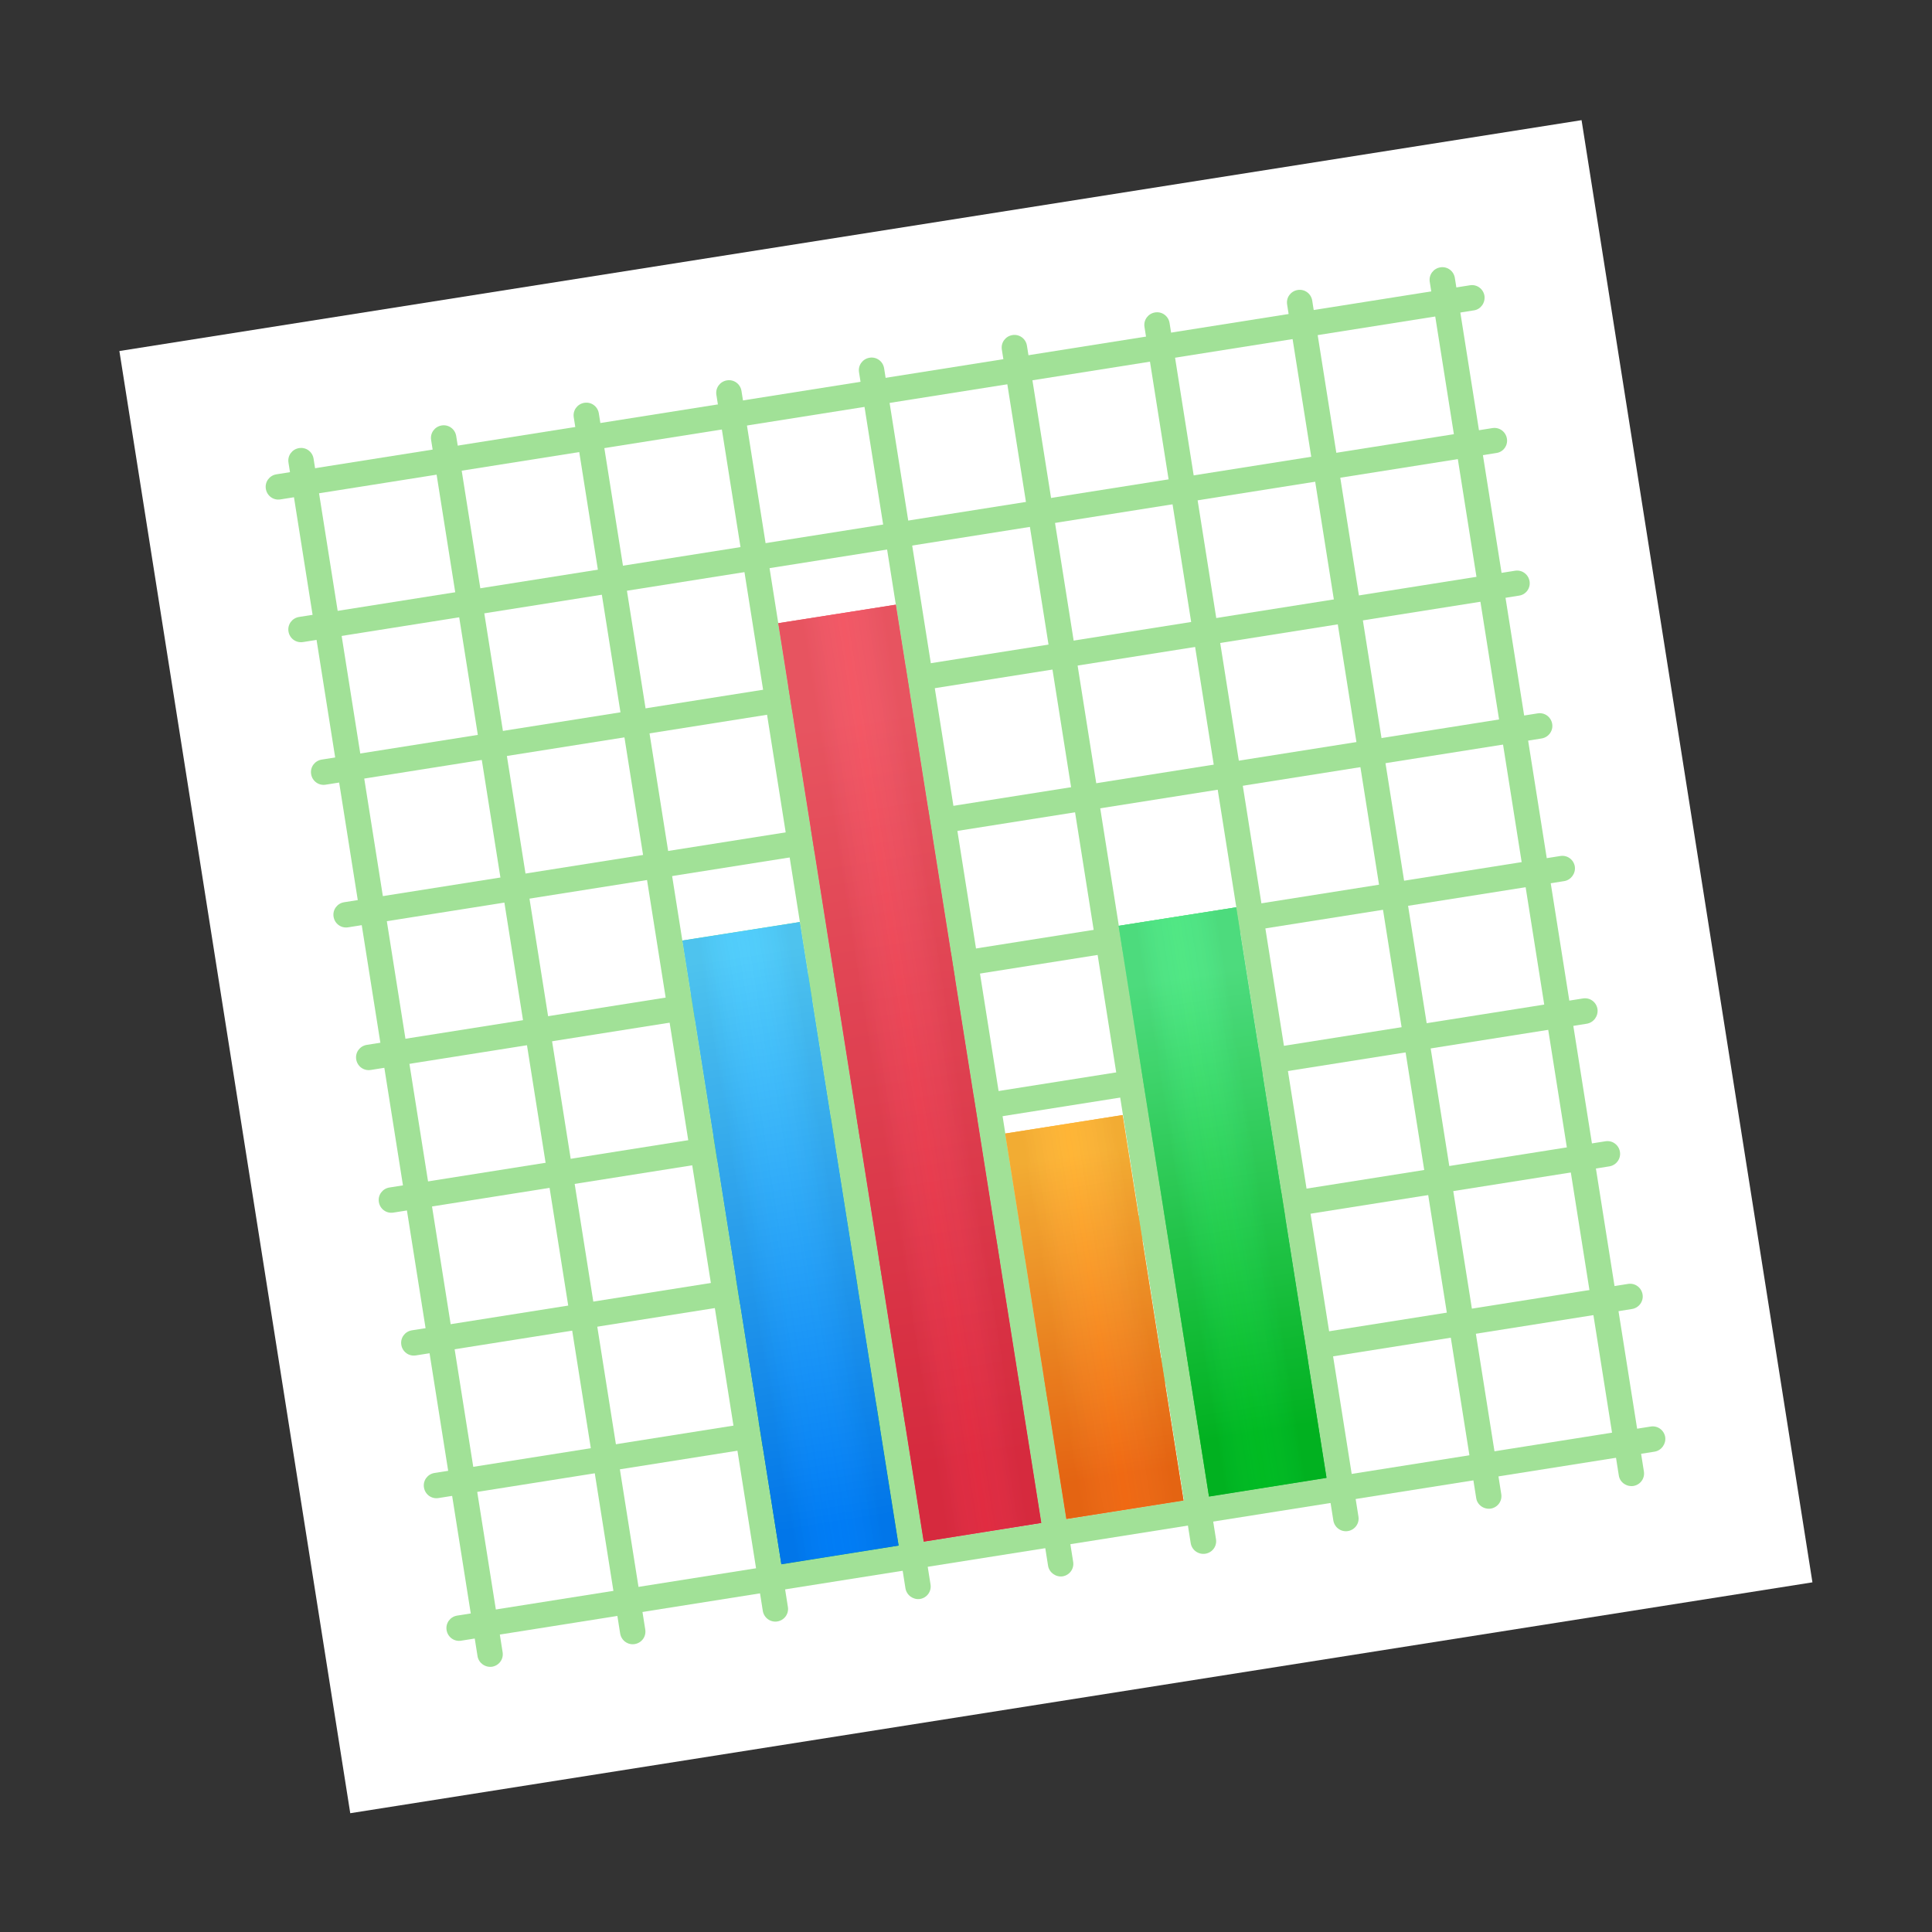 <?xml version="1.0" encoding="utf-8"?>
<!-- Generator: Adobe Illustrator 25.0.1, SVG Export Plug-In . SVG Version: 6.00 Build 0)  -->
<svg version="1.1" id="libre-calc" xmlns="http://www.w3.org/2000/svg" xmlns:xlink="http://www.w3.org/1999/xlink" x="0px" y="0px"
	 viewBox="0 0 1024 1024" style="enable-background:new 0 0 1024 1024;" xml:space="preserve">
<rect x="0" y="0" width="1024" height="1024" fill="#333333" stroke="none"/>
<style type="text/css">
	.st0{fill:#FFFFFF;}
	.st1{opacity:0.5;}
	.st2{fill:#43C330;}
	.st3{fill:url(#SVGID_1_);}
	.st4{fill:url(#SVGID_2_);}
	.st5{fill:url(#SVGID_3_);}
	.st6{fill:url(#SVGID_4_);}
	.st7{fill:url(#SVGID_5_);}
	.st8{fill:url(#SVGID_6_);}
	.st9{fill:url(#SVGID_7_);}
	.st10{fill:url(#SVGID_8_);}
	.st11{fill:url(#SVGID_9_);}
	.st12{fill:url(#SVGID_10_);}
	.st13{fill:url(#SVGID_11_);}
	.st14{fill:url(#SVGID_12_);}
</style>
<g>
	
		<rect x="119.8" y="119.8" transform="matrix(0.988 -0.156 0.156 0.988 -73.776 86.377)" class="st0" width="784.4" height="784.4"/>
	
		<rect x="149.6" y="150" transform="matrix(0.988 -0.156 0.156 0.988 -73.853 86.399)" class="st0" width="725" height="725"/>
</g>
<g class="st1">
	<path class="st2" d="M793.1,240.1L160.6,340.3c-3.7,0.6-7.1-1.9-7.7-5.6l0,0c-0.6-3.7,1.9-7.1,5.6-7.7L791,226.9
		c3.7-0.6,7.1,1.9,7.7,5.6l0,0C799.3,236.1,796.8,239.6,793.1,240.1z"/>
	<path class="st2" d="M781.2,164.5L148.6,264.7c-3.7,0.6-7.1-1.9-7.7-5.6l0,0c-0.6-3.7,1.9-7.1,5.6-7.7l632.6-100.2
		c3.7-0.6,7.1,1.9,7.7,5.6l0,0C787.3,160.5,784.8,164,781.2,164.5z"/>
	<path class="st2" d="M805.1,315.7L172.6,415.9c-3.7,0.6-7.1-1.9-7.7-5.6l0,0c-0.6-3.7,1.9-7.1,5.6-7.7L803,302.5
		c3.7-0.6,7.1,1.9,7.7,5.6l0,0C811.3,311.7,808.8,315.2,805.1,315.7z"/>
	<path class="st2" d="M817.1,391.4L184.5,491.5c-3.7,0.6-7.1-1.9-7.7-5.6l0,0c-0.6-3.7,1.9-7.1,5.6-7.7L815,378.1
		c3.7-0.6,7.1,1.9,7.7,5.6l0,0C823.3,387.3,820.8,390.8,817.1,391.4z"/>
	<path class="st2" d="M829.1,467L196.5,567.1c-3.7,0.6-7.1-1.9-7.7-5.6l0,0c-0.6-3.7,1.9-7.1,5.6-7.7L827,453.7
		c3.7-0.6,7.1,1.9,7.7,5.6l0,0C835.2,462.9,832.7,466.4,829.1,467z"/>
	<path class="st2" d="M841,542.6L208.5,642.7c-3.7,0.6-7.1-1.9-7.7-5.6l0,0c-0.6-3.7,1.9-7.1,5.6-7.7L839,529.2
		c3.7-0.6,7.1,1.9,7.7,5.6l0,0C847.2,538.5,844.7,542,841,542.6z"/>
	<path class="st2" d="M853,618.2L220.4,718.4c-3.7,0.6-7.1-1.9-7.7-5.6l0,0c-0.6-3.7,1.9-7.1,5.6-7.7l632.6-100.2
		c3.7-0.6,7.1,1.9,7.7,5.6l0,0C859.2,614.1,856.7,617.6,853,618.2z"/>
	<path class="st2" d="M865,693.8L232.4,794c-3.7,0.6-7.1-1.9-7.7-5.6l0,0c-0.6-3.7,1.9-7.1,5.6-7.7l632.6-100.2
		c3.7-0.6,7.1,1.9,7.7,5.6l0,0C871.2,689.7,868.7,693.2,865,693.8z"/>
	<path class="st2" d="M877,769.4L244.4,869.6c-3.7,0.6-7.1-1.9-7.7-5.6l0,0c-0.6-3.7,1.9-7.1,5.6-7.7l632.6-100.2
		c3.7-0.6,7.1,1.9,7.7,5.6l0,0C883.1,765.3,880.6,768.8,877,769.4z"/>
	<path class="st2" d="M782.4,793.9L682.2,161.4c-0.6-3.7,1.9-7.1,5.6-7.7l0,0c3.7-0.6,7.1,1.9,7.7,5.6l100.2,632.6
		c0.6,3.7-1.9,7.1-5.6,7.7l0,0C786.4,800.1,782.9,797.6,782.4,793.9z"/>
	<path class="st2" d="M858,782L757.8,149.4c-0.6-3.7,1.9-7.1,5.6-7.7l0,0c3.7-0.6,7.1,1.9,7.7,5.6l100.2,632.6
		c0.6,3.7-1.9,7.1-5.6,7.7l0,0C862,788.1,858.5,785.6,858,782z"/>
	<path class="st2" d="M706.7,805.9L606.6,173.3c-0.6-3.7,1.9-7.1,5.6-7.7l0,0c3.7-0.6,7.1,1.9,7.7,5.6L720,803.8
		c0.6,3.7-1.9,7.1-5.6,7.7l0,0C710.8,812.1,707.3,809.6,706.7,805.9z"/>
	<path class="st2" d="M631.1,817.9L531,185.3c-0.6-3.7,1.9-7.1,5.6-7.7l0,0c3.7-0.6,7.1,1.9,7.7,5.6l100.2,632.6
		c0.6,3.7-1.9,7.1-5.6,7.7l0,0C635.2,824.1,631.7,821.6,631.1,817.9z"/>
	<path class="st2" d="M555.5,829.9L455.3,197.3c-0.6-3.7,1.9-7.1,5.6-7.7l0,0c3.7-0.6,7.1,1.9,7.7,5.6l100.2,632.6
		c0.6,3.7-1.9,7.1-5.6,7.7l0,0C559.6,836,556.1,833.5,555.5,829.9z"/>
	<path class="st2" d="M479.9,841.8L379.7,209.3c-0.6-3.7,1.9-7.1,5.6-7.7l0,0c3.7-0.6,7.1,1.9,7.7,5.6l100.2,632.6
		c0.6,3.7-1.9,7.1-5.6,7.7l0,0C484,848,480.5,845.5,479.9,841.8z"/>
	<path class="st2" d="M404.3,853.8L304.1,221.2c-0.6-3.7,1.9-7.1,5.6-7.7l0,0c3.7-0.6,7.1,1.9,7.7,5.6l100.2,632.6
		c0.6,3.7-1.9,7.1-5.6,7.7l0,0C408.4,860,404.9,857.5,404.3,853.8z"/>
	<path class="st2" d="M328.7,865.8L228.5,233.2c-0.6-3.7,1.9-7.1,5.6-7.7l0,0c3.7-0.6,7.1,1.9,7.7,5.6L342,863.7
		c0.6,3.7-1.9,7.1-5.6,7.7l0,0C332.8,872,329.3,869.5,328.7,865.8z"/>
	<path class="st2" d="M253.1,877.8L152.9,245.2c-0.6-3.7,1.9-7.1,5.6-7.7l0,0c3.7-0.6,7.1,1.9,7.7,5.6l100.2,632.6
		c0.6,3.7-1.9,7.1-5.6,7.7l0,0C257.1,883.9,253.7,881.4,253.1,877.8z"/>
</g>
<linearGradient id="SVGID_1_" gradientUnits="userSpaceOnUse" x1="387.47" y1="451.845" x2="387.47" y2="176.604" gradientTransform="matrix(0.988 -0.156 -0.156 -0.988 85.397 1029.534)">
	<stop  offset="2.002967e-02" style="stop-color:#51E784"/>
	<stop  offset="0.992" style="stop-color:#01BB22"/>
</linearGradient>
<polygon class="st3" points="476.3,819.2 414.1,829.1 361.7,498.5 423.9,488.7 "/>
<linearGradient id="SVGID_2_" gradientUnits="userSpaceOnUse" x1="463.984" y1="584.307" x2="463.984" y2="184.697" gradientTransform="matrix(0.988 -0.156 -0.156 -0.988 85.397 1029.534)">
	<stop  offset="0" style="stop-color:#F35865"/>
	<stop  offset="1" style="stop-color:#E12C41"/>
</linearGradient>
<polygon class="st4" points="551.9,807.2 489.6,817.1 412.5,330.3 474.8,320.5 "/>
<linearGradient id="SVGID_3_" gradientUnits="userSpaceOnUse" x1="540.432" y1="336.901" x2="540.432" y2="165.453" gradientTransform="matrix(0.988 -0.156 -0.156 -0.988 85.397 1029.534)">
	<stop  offset="0" style="stop-color:#FFB536"/>
	<stop  offset="1" style="stop-color:#F06913"/>
</linearGradient>
<polygon class="st5" points="627.3,795.3 565.2,805.1 532.8,600.8 595,591 "/>
<linearGradient id="SVGID_4_" gradientUnits="userSpaceOnUse" x1="617.068" y1="425.881" x2="617.068" y2="174.05" gradientTransform="matrix(0.988 -0.156 -0.156 -0.988 85.397 1029.534)">
	<stop  offset="2.002967e-02" style="stop-color:#51E784"/>
	<stop  offset="0.992" style="stop-color:#01BB22"/>
</linearGradient>
<polygon class="st6" points="703.1,783.3 640.8,793.2 592.9,490.7 655.2,480.9 "/>
<g>
	
		<linearGradient id="SVGID_5_" gradientUnits="userSpaceOnUse" x1="387.47" y1="469.285" x2="387.47" y2="163.006" gradientTransform="matrix(0.988 -0.156 -0.156 -0.988 85.397 1029.534)">
		<stop  offset="0" style="stop-color:#52CDFB"/>
		<stop  offset="1" style="stop-color:#017CF5"/>
	</linearGradient>
	<polygon class="st7" points="476.3,819.2 414.1,829.1 361.7,498.5 423.9,488.7 	"/>
	
		<linearGradient id="SVGID_6_" gradientUnits="userSpaceOnUse" x1="463.984" y1="584.307" x2="463.984" y2="184.697" gradientTransform="matrix(0.988 -0.156 -0.156 -0.988 85.397 1029.534)">
		<stop  offset="0" style="stop-color:#F35865"/>
		<stop  offset="1" style="stop-color:#E12C41"/>
	</linearGradient>
	<polygon class="st8" points="551.9,807.2 489.6,817.1 412.5,330.3 474.8,320.5 	"/>
	
		<linearGradient id="SVGID_7_" gradientUnits="userSpaceOnUse" x1="540.432" y1="336.901" x2="540.432" y2="165.453" gradientTransform="matrix(0.988 -0.156 -0.156 -0.988 85.397 1029.534)">
		<stop  offset="0" style="stop-color:#FFB536"/>
		<stop  offset="1" style="stop-color:#F06913"/>
	</linearGradient>
	<polygon class="st9" points="627.3,795.3 565.2,805.1 532.8,600.8 595,591 	"/>
	
		<linearGradient id="SVGID_8_" gradientUnits="userSpaceOnUse" x1="617.068" y1="425.881" x2="617.068" y2="174.05" gradientTransform="matrix(0.988 -0.156 -0.156 -0.988 85.397 1029.534)">
		<stop  offset="2.002967e-02" style="stop-color:#51E784"/>
		<stop  offset="0.992" style="stop-color:#01BB22"/>
	</linearGradient>
	<polygon class="st10" points="703.1,783.3 640.8,793.2 592.9,490.7 655.2,480.9 	"/>
</g>
<g>
	
		<linearGradient id="SVGID_9_" gradientUnits="userSpaceOnUse" x1="357.394" y1="313.92" x2="417.815" y2="313.92" gradientTransform="matrix(0.988 -0.156 -0.156 -0.988 85.397 1029.534)">
		<stop  offset="0.102" style="stop-color:#000000;stop-opacity:5.000000e-02"/>
		<stop  offset="0.494" style="stop-color:#2AA5F8;stop-opacity:0"/>
		<stop  offset="0.908" style="stop-color:#000000;stop-opacity:5.000000e-02"/>
	</linearGradient>
	<polygon class="st11" points="476.3,819.2 414.1,829.1 361.7,498.5 423.9,488.7 	"/>
	
		<linearGradient id="SVGID_10_" gradientUnits="userSpaceOnUse" x1="439.007" y1="393.034" x2="493.799" y2="393.034" gradientTransform="matrix(0.988 -0.156 -0.156 -0.988 85.397 1029.534)">
		<stop  offset="0.102" style="stop-color:#000000;stop-opacity:5.000000e-02"/>
		<stop  offset="0.494" style="stop-color:#2AA5F8;stop-opacity:0"/>
		<stop  offset="0.908" style="stop-color:#000000;stop-opacity:5.000000e-02"/>
	</linearGradient>
	<polygon class="st12" points="551.9,807.2 489.6,817.1 412.5,330.3 474.8,320.5 	"/>
	
		<linearGradient id="SVGID_11_" gradientUnits="userSpaceOnUse" x1="510.922" y1="250.04" x2="572.567" y2="250.04" gradientTransform="matrix(0.988 -0.156 -0.156 -0.988 85.397 1029.534)">
		<stop  offset="0.102" style="stop-color:#000000;stop-opacity:5.000000e-02"/>
		<stop  offset="0.494" style="stop-color:#2AA5F8;stop-opacity:0"/>
		<stop  offset="0.908" style="stop-color:#000000;stop-opacity:5.000000e-02"/>
	</linearGradient>
	<polygon class="st13" points="627.3,795.3 565.2,805.1 532.8,600.8 595,591 	"/>
	
		<linearGradient id="SVGID_12_" gradientUnits="userSpaceOnUse" x1="588.747" y1="299.694" x2="642.325" y2="299.694" gradientTransform="matrix(0.988 -0.156 -0.156 -0.988 85.397 1029.534)">
		<stop  offset="0.102" style="stop-color:#000000;stop-opacity:5.000000e-02"/>
		<stop  offset="0.494" style="stop-color:#2AA5F8;stop-opacity:0"/>
		<stop  offset="0.908" style="stop-color:#000000;stop-opacity:5.000000e-02"/>
	</linearGradient>
	<polygon class="st14" points="703.1,783.3 640.8,793.2 592.9,490.7 655.2,480.9 	"/>
</g>
</svg>
